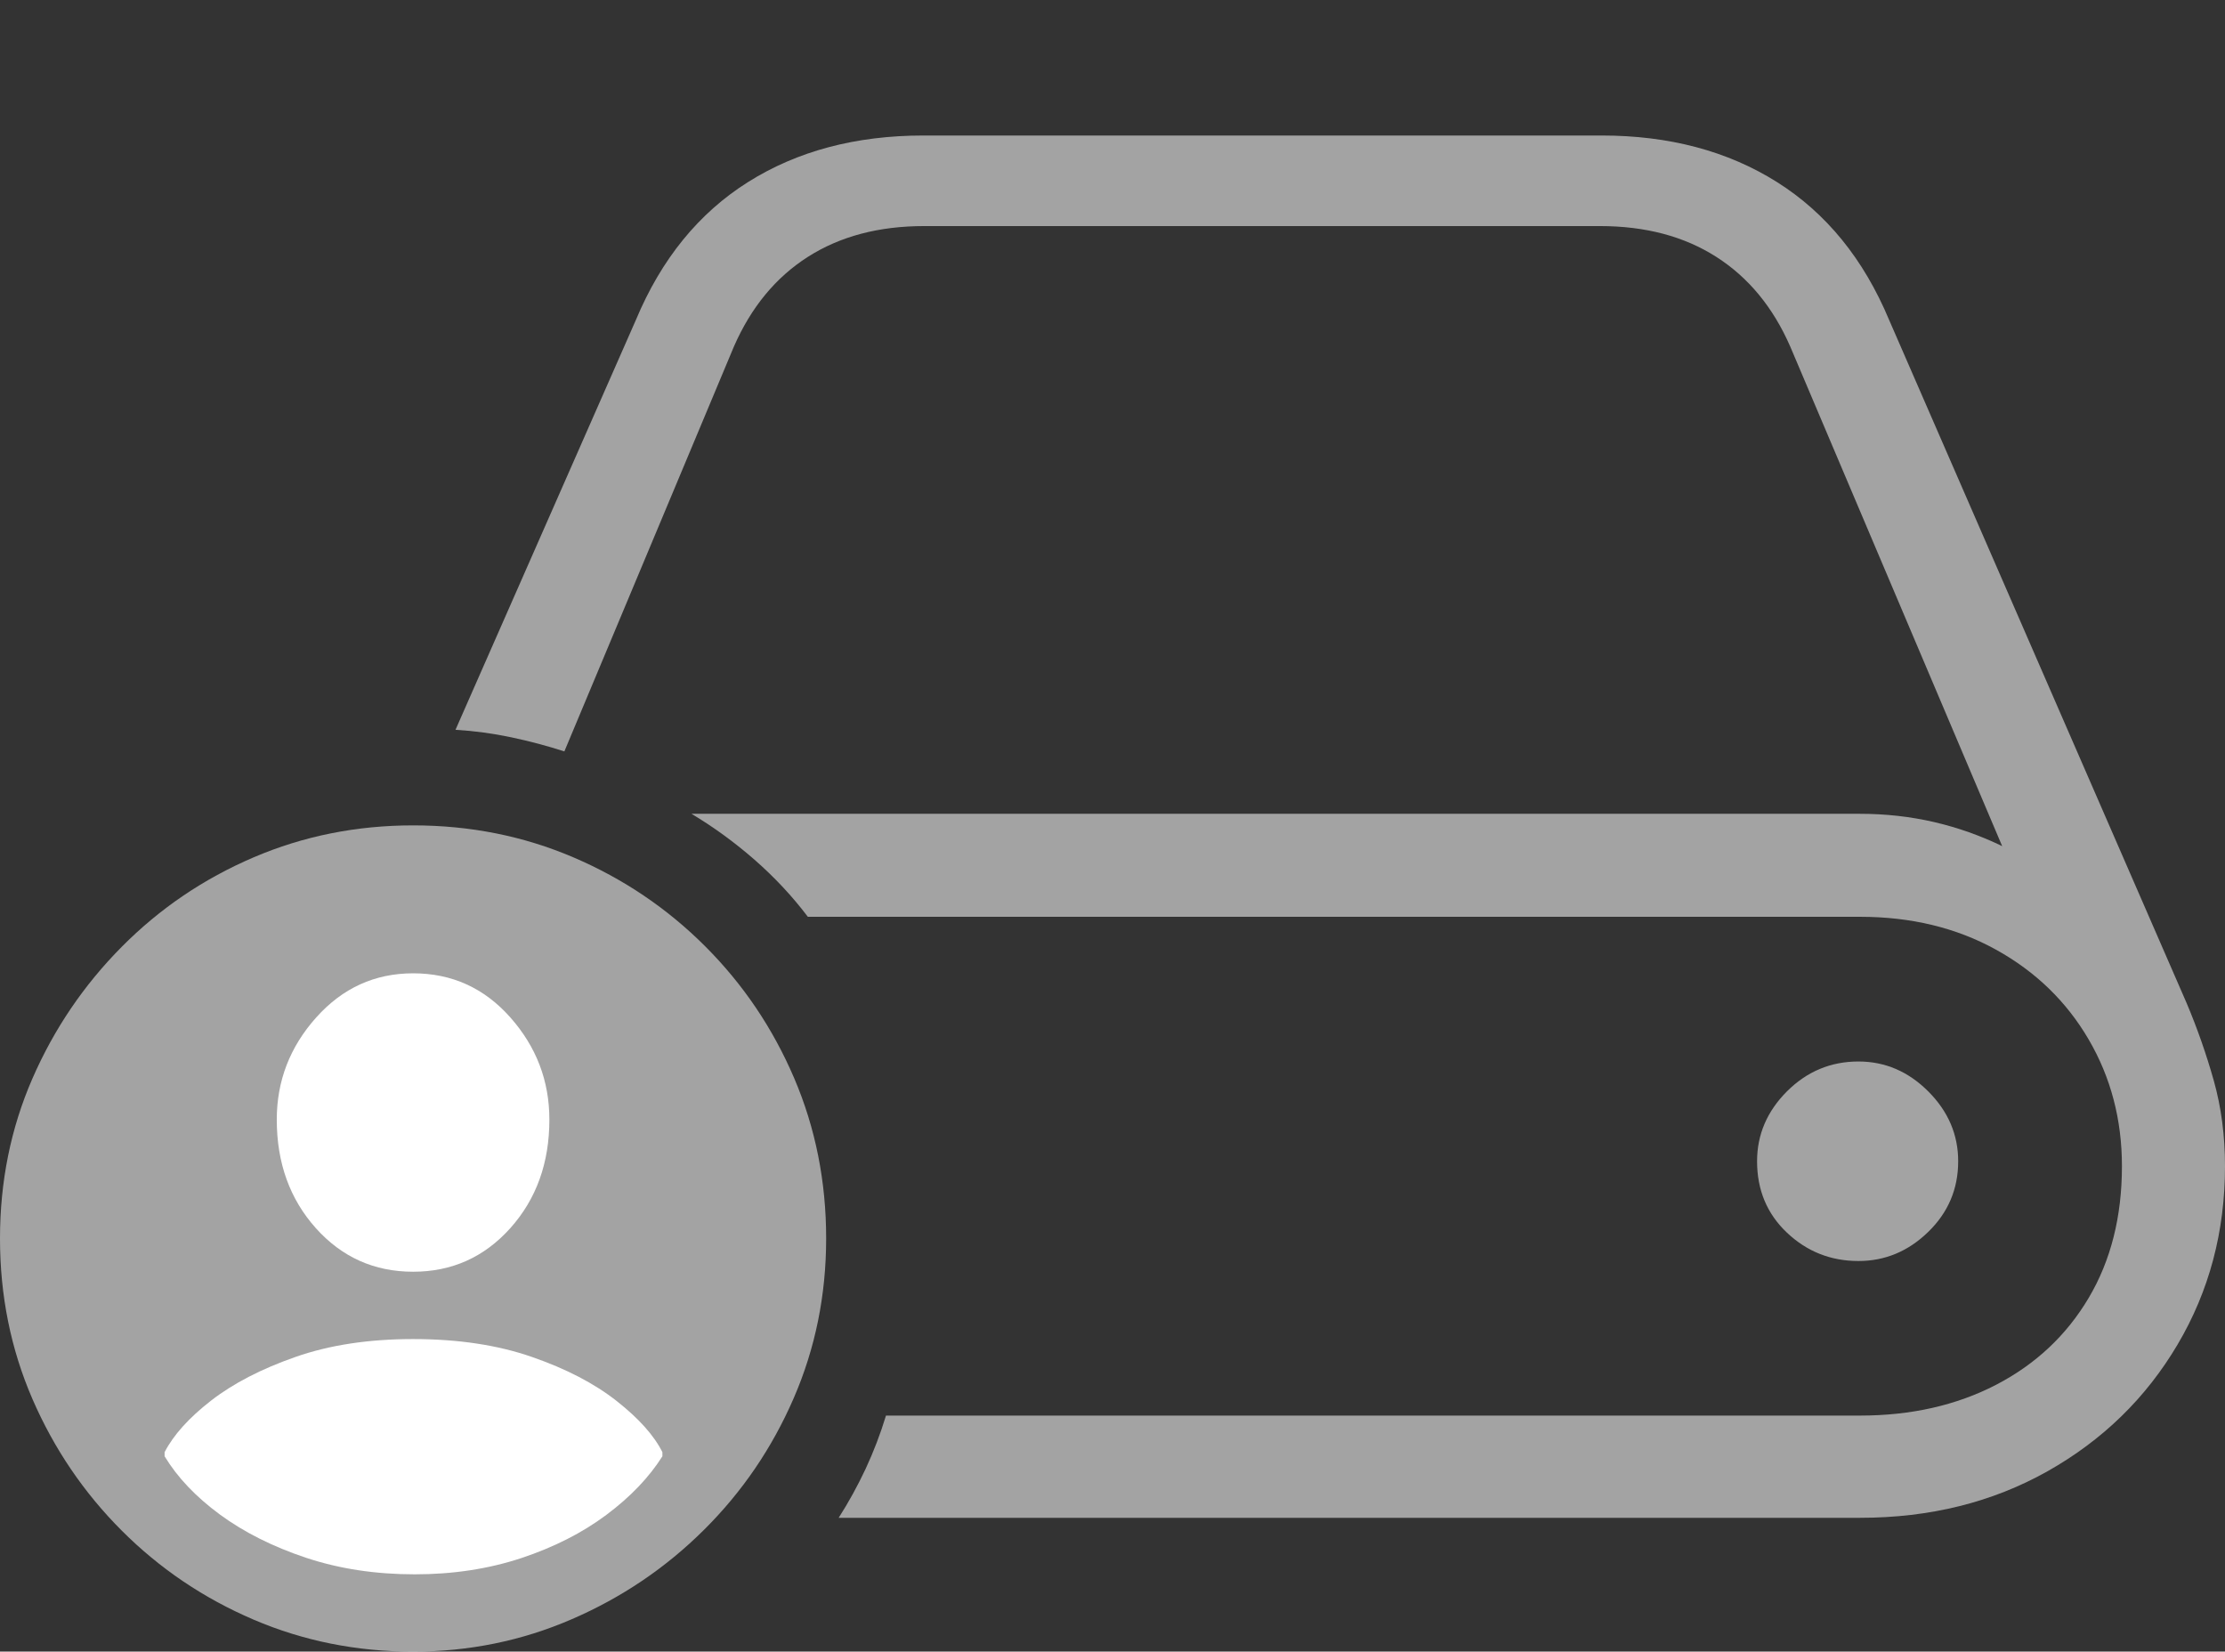 <svg width="26.143" height="19.404">
       <rect width="100%" height="100%" fill="#333333" stroke="none"/>
       <g>
              <rect height="19.404" opacity="0" width="26.143" x="0" y="0" />
              <path d="M9.854 17.832L21.855 17.832Q23.086 17.832 24.058 17.285Q25.029 16.738 25.586 15.796Q26.143 14.854 26.143 13.701Q26.143 13.164 26.011 12.695Q25.879 12.227 25.693 11.787L22.197 3.76Q21.748 2.686 20.879 2.139Q20.01 1.592 18.818 1.592L10.85 1.592Q9.658 1.592 8.789 2.139Q7.92 2.686 7.471 3.76L5.352 8.574Q5.684 8.594 6.006 8.662Q6.328 8.73 6.631 8.828L8.623 4.072Q8.926 3.379 9.492 3.018Q10.059 2.656 10.859 2.656L18.799 2.656Q19.6 2.656 20.166 3.018Q20.732 3.379 21.035 4.072L23.525 9.941Q23.145 9.756 22.725 9.658Q22.305 9.561 21.855 9.561L9.766 9.561Q9.355 9.561 8.945 9.561Q8.535 9.561 8.125 9.561Q8.516 9.795 8.867 10.102Q9.219 10.41 9.492 10.771L21.855 10.771Q22.754 10.771 23.452 11.157Q24.15 11.543 24.541 12.212Q24.932 12.881 24.932 13.701Q24.932 14.59 24.541 15.249Q24.15 15.908 23.452 16.27Q22.754 16.631 21.855 16.631L10.41 16.631Q10.312 16.953 10.171 17.256Q10.029 17.559 9.854 17.832ZM20.645 13.643Q20.645 14.15 20.996 14.482Q21.348 14.815 21.836 14.815Q22.305 14.815 22.656 14.473Q23.008 14.131 23.008 13.643Q23.008 13.174 22.656 12.822Q22.305 12.471 21.836 12.471Q21.348 12.471 20.996 12.822Q20.645 13.174 20.645 13.643Z"
                     fill="rgba(255,255,255,0.55)" />
              <path d="M4.854 19.404Q5.84 19.404 6.719 19.023Q7.598 18.643 8.271 17.974Q8.945 17.305 9.326 16.426Q9.707 15.547 9.707 14.551Q9.707 13.545 9.331 12.666Q8.955 11.787 8.286 11.118Q7.617 10.449 6.738 10.073Q5.859 9.697 4.854 9.697Q3.857 9.697 2.979 10.073Q2.1 10.449 1.431 11.123Q0.762 11.797 0.381 12.671Q0 13.545 0 14.551Q0 15.557 0.381 16.436Q0.762 17.314 1.431 17.983Q2.1 18.652 2.979 19.028Q3.857 19.404 4.854 19.404Z"
                     fill="rgba(255,255,255,0.55)" />
              <path d="M4.873 18.496Q4.18 18.496 3.594 18.301Q3.008 18.105 2.583 17.793Q2.158 17.48 1.934 17.109L1.934 17.061Q2.09 16.758 2.48 16.455Q2.871 16.152 3.472 15.942Q4.072 15.732 4.854 15.732Q5.645 15.732 6.25 15.942Q6.855 16.152 7.246 16.46Q7.637 16.768 7.783 17.061L7.783 17.109Q7.549 17.48 7.124 17.798Q6.699 18.115 6.123 18.306Q5.547 18.496 4.873 18.496ZM4.854 14.941Q4.17 14.941 3.711 14.429Q3.252 13.916 3.252 13.154Q3.252 12.471 3.716 11.953Q4.18 11.435 4.854 11.435Q5.537 11.435 5.996 11.953Q6.455 12.471 6.455 13.154Q6.455 13.916 5.996 14.429Q5.537 14.941 4.854 14.941Z"
                     fill="#ffffff" />
       </g>
</svg>